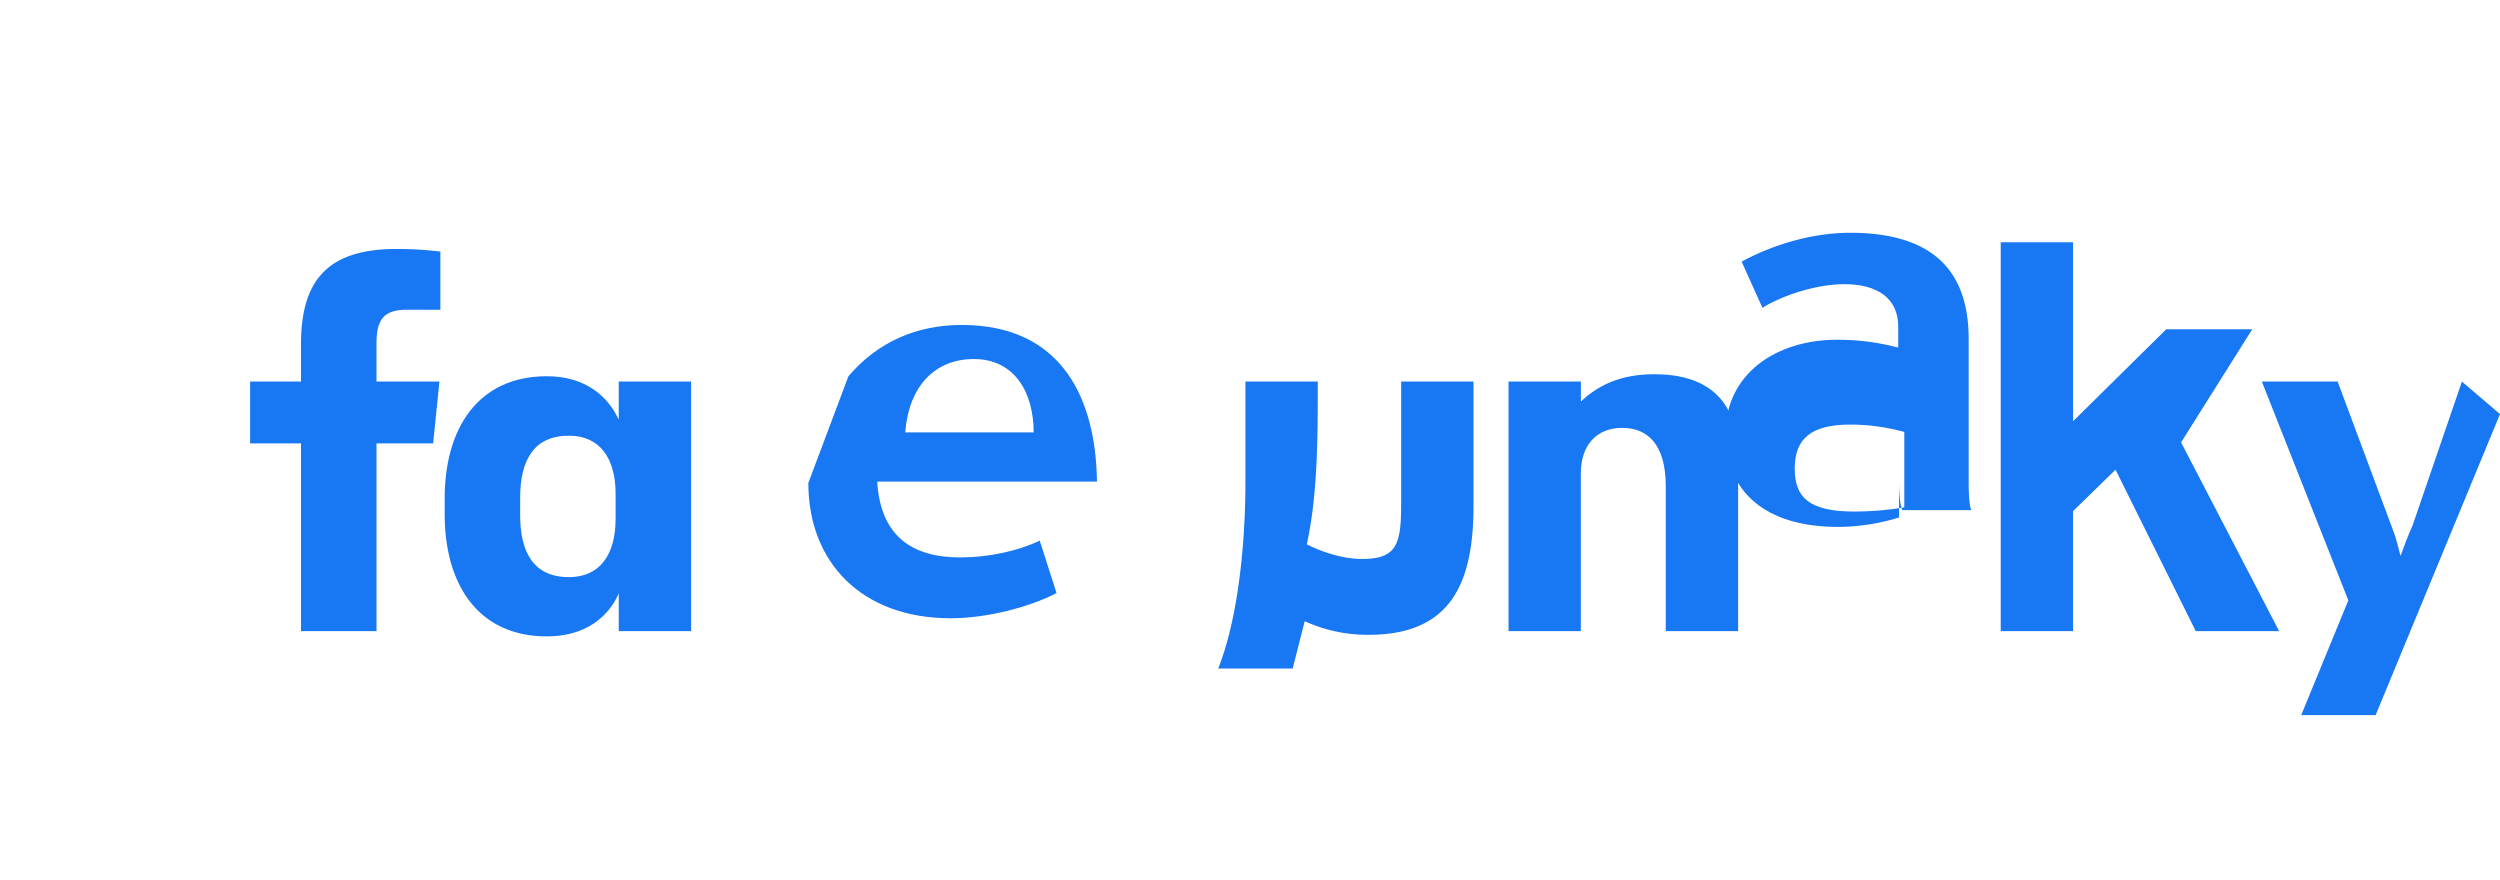 
<svg xmlns="http://www.w3.org/2000/svg" viewBox="0 0 1022.51 360" width="100%" height="100%">
  <path d="M166.43,126.68c-9.65,0-12.44,4.28-12.44,13.72v15.66h25.74l-2.58,25.3H154v76.78H123.11V181.36H102.3v-25.3h20.81V140.83c0-25.52,10.29-39,39-39a146.17,146.17,0,0,1,18,1.07v23.81Z" fill="#1877F2"/>
  <path d="M181.87,203.88c0-28.52,13.51-50,41.82-50,15.44,0,24.87,7.94,29.38,17.8V156.06h29.59V258.14H253.07V242.7c-4.29,9.87-13.94,17.59-29.38,17.59-28.31,0-41.82-21.45-41.82-50Zm30.88,6.87c0,15.22,5.57,25.3,19.94,25.3,12.66,0,19.09-9.22,19.09-23.8V202c0-14.58-6.43-23.8-19.09-23.8-14.37,0-19.94,10.08-19.94,25.3Z" fill="#1877F2"/>
  <path d="M347,153.91c12-14.15,28.08-21,46.31-21,41.6,0,54.92,30.88,55.35,64.08H358.79c1.29,21.78,13.72,31,33.88,31,11.59,0,23.59-2.58,32.58-6.87l6.87,21.45c-10.72,5.58-28.09,10.3-43.31,10.3-36.47,0-58.2-22.95-58.2-55.35Zm75.77,22.94c0-16.51-7.94-30-24.44-30-15.66,0-26.59,10.72-28.09,30Z" fill="#1877F2"/>
  <path d="M498.24,273.43c7.29-18.22,11.15-46.74,11.15-77.19V156.06h29.59V157c0,21,0,45.32-4.5,65.62,4.51,2.36,13.73,6,22.52,6,14.37,0,16.08-6,16.08-22.73V156.06h29.59V206.9c0,32.15-9.65,52.74-42.88,52.74a61.92,61.92,0,0,1-26.16-5.57l-4.93,19.37Z" fill="#1877F2"/>
  <path d="M617,156.06h29.59v8.15c6.87-6.43,15.88-11.15,30-11.15,20.81,0,34.31,9.65,34.31,33.67v71.41H681.3V198.81c0-17.37-7.72-23.81-17.8-23.81-10.72,0-16.94,7.3-16.94,18.66v64.48H617Z" fill="#1877F2"/>
  <path d="M778.87,176.65c-7.29-1.93-14.37-3-22.09-3-16.3,0-22.73,6-22.73,18,0,11.58,5.57,17.58,24.44,17.58,6.86,0,14.15-.64,20.38-1.71Zm-2.14,35c-8.15,2.57-17.16,3.86-24.88,3.86-29.81,0-46.1-14.37-46.1-38.17,0-24.23,20.39-38.39,45.75-38.39,8.58,0,16.73,1.07,24.88,3.22V133.6c0-11.36-8.15-17.37-22.09-17.37-11.37,0-25.09,4.5-33.45,9.65L712.33,107c12.65-6.87,28.73-11.8,44.4-11.8,34.1,0,48.46,15.88,48.46,43.32v59.83c0,2.57.21,8.57,1.07,10.29H778c-.86-1.72-1.29-7.73-1.29-10.72Z" fill="#1877F2"/>
  <path d="M892.07,180.94l40.11,77.2h-34.1L865.26,192.1l-17.37,16.94v49.1H818.3V99.1h29.59v73.19L886,134.67h35.17Z" fill="#1877F2"/>
  <path d="M1022.51,169.37,971.63,292.5H941.19l19.29-46.95-35.38-89.49h31l22.73,61c1.28,3.22,2.14,7.29,3,10.29,1.71-4.72,3-8.15,4.93-12.44l20.17-58.84Z" fill="#1877F2"/>
</svg>
